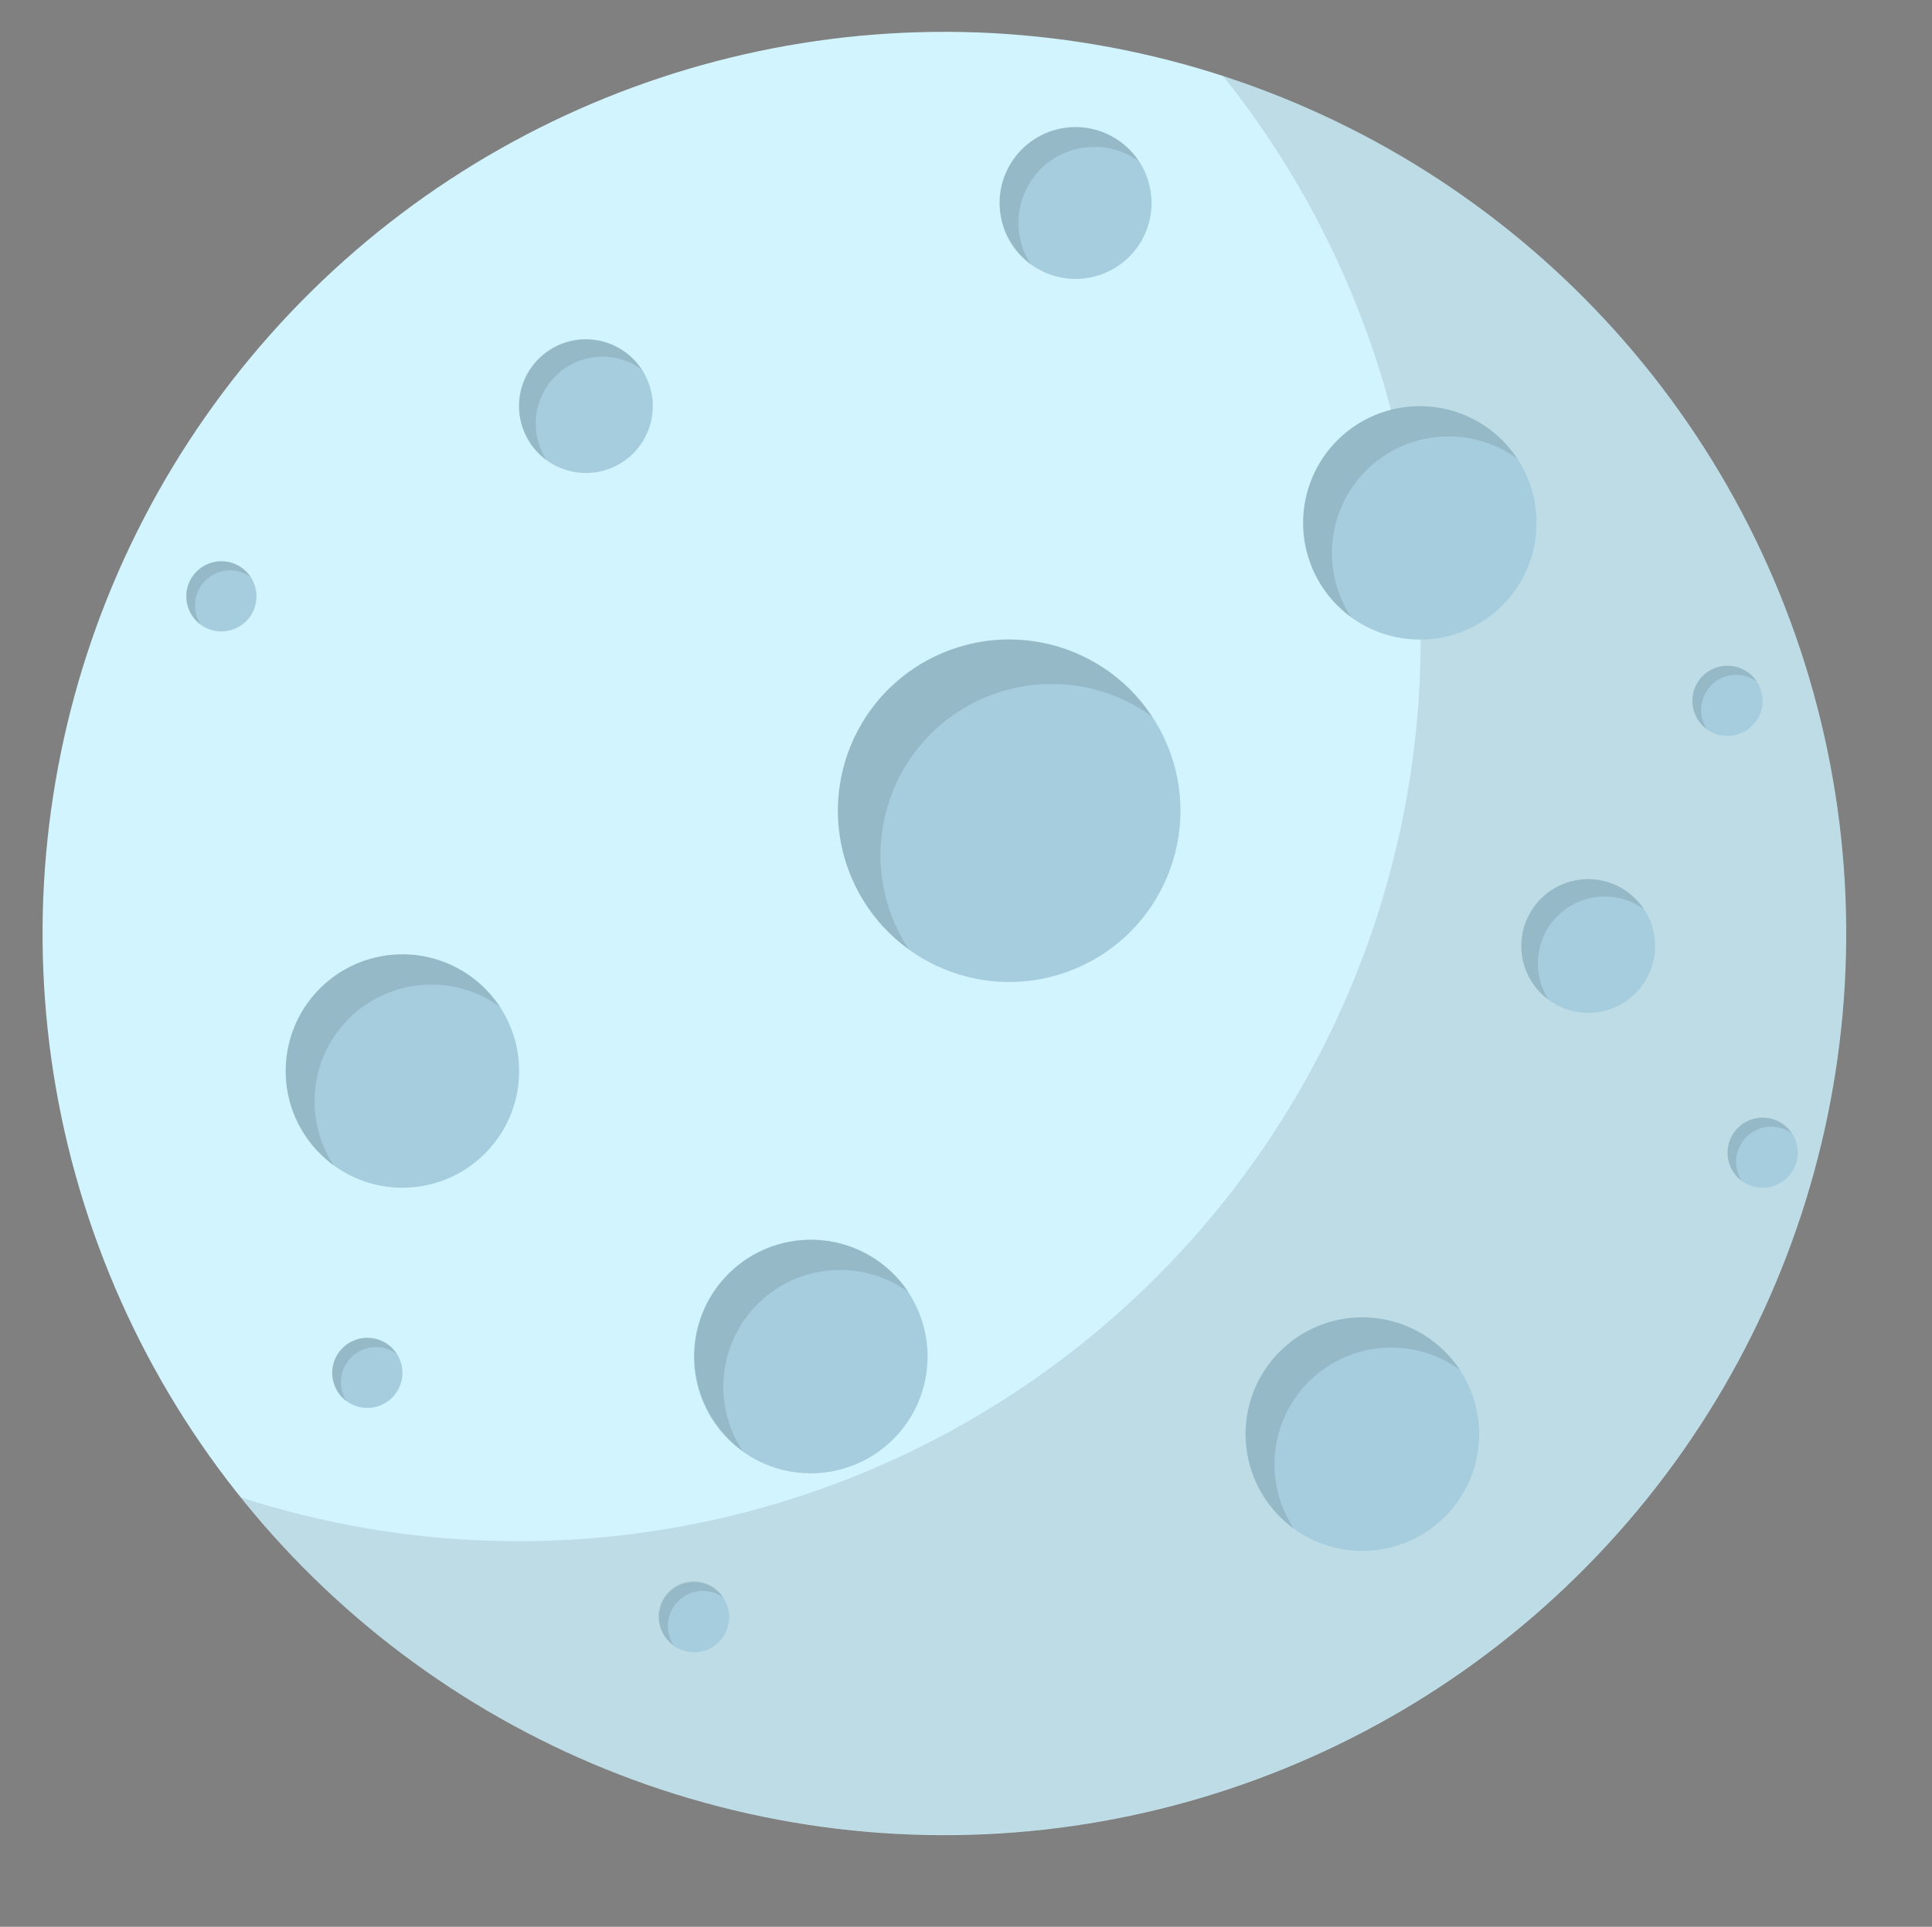 <svg id="Layer_1" data-name="Layer 1" xmlns="http://www.w3.org/2000/svg" viewBox="0 0 246.63 246.01"><rect x="0" y="0" width="246.63" height="246.01" fill="#808080" stroke="none"/><defs><style>.cls-1{fill:#d1f4ff;}.cls-2{opacity:0.1;}.cls-3{fill:#a6cddd;}</style></defs><title>contact</title><g id="Moon"><g id="Moon-2" data-name="Moon"><circle class="cls-1" cx="120.55" cy="119.19" r="115.12" transform="translate(-20.44 213.31) rotate(-78.4)"/><path class="cls-2" d="M156.1,9.67A115.15,115.15,0,0,1,30.73,191.18,115.12,115.12,0,1,0,156.1,9.67Z"/><circle class="cls-3" cx="128.83" cy="103.52" r="21.86" transform="translate(-29.81 57.18) rotate(-22.5)"/><g class="cls-2"><path d="M134.23,87.33a21.7,21.7,0,0,1,12.85,4.18A21.85,21.85,0,1,0,116,121.19a21.85,21.85,0,0,1,18.25-33.86Z"/></g><circle class="cls-3" cx="181.25" cy="66.76" r="14.9"/><g class="cls-2"><path d="M184.94,55.72a14.85,14.85,0,0,1,8.76,2.85,14.9,14.9,0,1,0-21.21,20.24,14.89,14.89,0,0,1,12.45-23.09Z"/></g><path class="cls-3" d="M147,25.92a9.69,9.69,0,1,1-9.69-9.69A9.69,9.69,0,0,1,147,25.92Z"/><g class="cls-2"><path d="M139.69,18.75a9.58,9.58,0,0,1,5.69,1.85,9.69,9.69,0,1,0-13.79,13.16,9.69,9.69,0,0,1,8.1-15Z"/></g><circle class="cls-3" cx="51.37" cy="136.75" r="14.9" transform="translate(-86.51 185) rotate(-88.7)"/><g class="cls-2"><path d="M55.06,125.71a14.82,14.82,0,0,1,8.76,2.85A14.9,14.9,0,1,0,42.61,148.8a14.9,14.9,0,0,1,12.45-23.09Z"/></g><path class="cls-3" d="M118.41,173.19a14.91,14.91,0,1,1-14.91-14.9A14.91,14.91,0,0,1,118.41,173.19Z"/><g class="cls-2"><path d="M107.19,162.15A14.82,14.82,0,0,1,116,165a14.9,14.9,0,1,0-21.21,20.24,14.9,14.9,0,0,1,12.45-23.09Z"/></g><path class="cls-3" d="M188.82,183.1a14.91,14.91,0,1,1-14.9-14.9A14.91,14.91,0,0,1,188.82,183.1Z"/><g class="cls-2"><path d="M177.6,172.06a14.82,14.82,0,0,1,8.76,2.85,14.9,14.9,0,1,0-21.21,20.24,14.9,14.9,0,0,1,12.45-23.09Z"/></g><path class="cls-3" d="M211.28,120.78a8.53,8.53,0,1,1-8.53-8.52A8.52,8.52,0,0,1,211.28,120.78Z"/><g class="cls-2"><path d="M204.86,114.47a8.46,8.46,0,0,1,5,1.63,8.53,8.53,0,1,0-12.14,11.58,8.43,8.43,0,0,1-1.4-4.68A8.52,8.52,0,0,1,204.86,114.47Z"/></g><path class="cls-3" d="M83.33,51.86a8.53,8.53,0,1,1-8.53-8.53A8.53,8.53,0,0,1,83.33,51.86Z"/><g class="cls-2"><path d="M76.91,45.54a8.53,8.53,0,0,1,5,1.63A8.53,8.53,0,1,0,69.79,58.76a8.54,8.54,0,0,1,7.12-13.22Z"/></g><path class="cls-3" d="M32.74,76.14a4.48,4.48,0,1,1-4.48-4.48A4.48,4.48,0,0,1,32.74,76.14Z"/><g class="cls-2"><path d="M29.37,72.82a4.52,4.52,0,0,1,2.64.85,4.48,4.48,0,1,0-6.38,6.09,4.48,4.48,0,0,1,3.74-6.94Z"/></g><circle class="cls-3" cx="225.01" cy="147.17" r="4.48"/><g class="cls-2"><path d="M226.11,143.85a4.46,4.46,0,0,1,2.64.86,4.48,4.48,0,1,0-6.38,6.09,4.54,4.54,0,0,1-.74-2.47A4.49,4.49,0,0,1,226.11,143.85Z"/></g><path class="cls-3" d="M225,89.49A4.48,4.48,0,1,1,220.53,85,4.49,4.49,0,0,1,225,89.49Z"/><g class="cls-2"><path d="M221.63,86.17a4.46,4.46,0,0,1,2.64.86,4.48,4.48,0,1,0-6.38,6.08,4.48,4.48,0,0,1,3.74-6.94Z"/></g><path class="cls-3" d="M51.37,175.28a4.48,4.48,0,1,1-4.48-4.48A4.48,4.48,0,0,1,51.37,175.28Z"/><g class="cls-2"><path d="M48,172a4.46,4.46,0,0,1,2.64.86,4.48,4.48,0,1,0-6.38,6.08,4.4,4.4,0,0,1-.74-2.46A4.49,4.49,0,0,1,48,172Z"/></g><path class="cls-3" d="M93.08,206.44A4.48,4.48,0,1,1,88.6,202,4.48,4.48,0,0,1,93.08,206.44Z"/><g class="cls-2"><path d="M89.71,203.12a4.45,4.45,0,0,1,2.63.86A4.48,4.48,0,1,0,86,210.06a4.4,4.4,0,0,1-.74-2.46A4.49,4.49,0,0,1,89.71,203.12Z"/></g></g></g></svg>